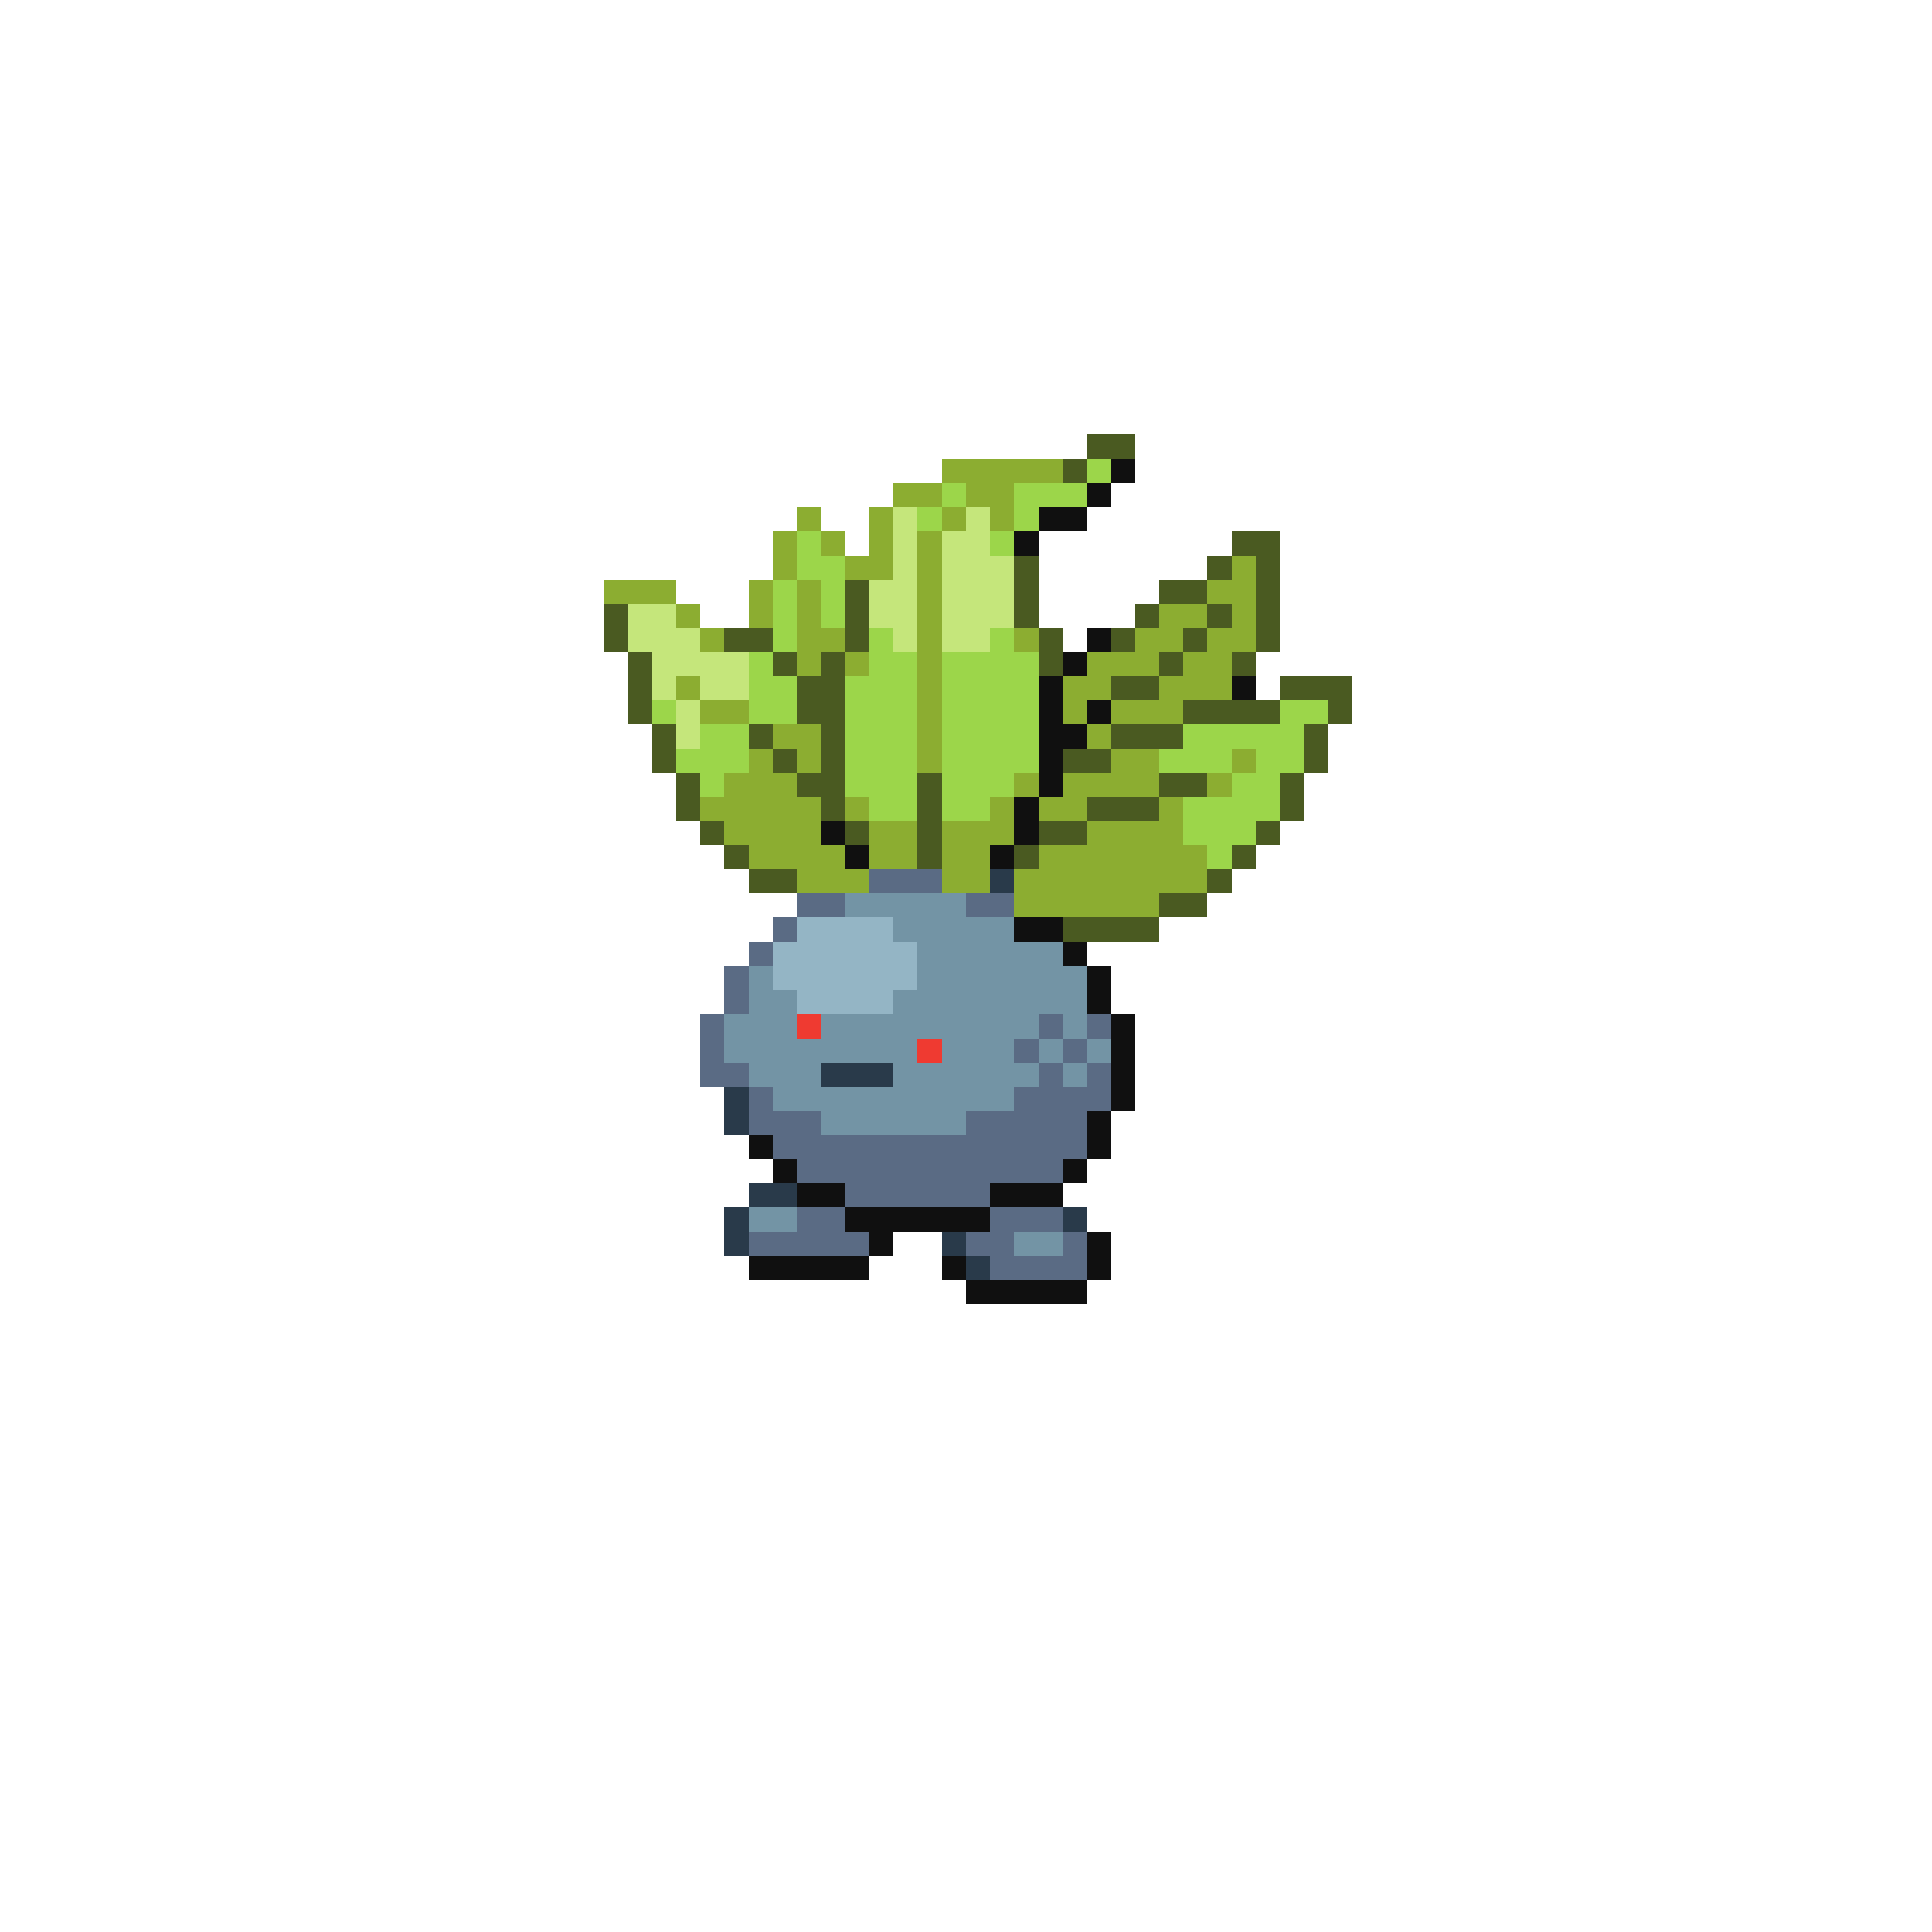<svg xmlns="http://www.w3.org/2000/svg" viewBox="0 -0.5 80 80" shape-rendering="crispEdges">
<path stroke="#4a5a21" d="M45 18h2M44 19h1M51 22h2M42 23h1M50 23h1M52 23h1M35 24h1M42 24h1M48 24h2M52 24h1M25 25h1M35 25h1M42 25h1M47 25h1M50 25h1M52 25h1M25 26h1M30 26h2M35 26h1M43 26h1M46 26h1M49 26h1M52 26h1M26 27h1M32 27h1M34 27h1M43 27h1M48 27h1M51 27h1M26 28h1M33 28h2M46 28h2M53 28h3M26 29h1M33 29h2M49 29h4M55 29h1M27 30h1M31 30h1M34 30h1M46 30h3M54 30h1M27 31h1M32 31h1M34 31h1M44 31h2M54 31h1M28 32h1M33 32h2M38 32h1M48 32h2M53 32h1M28 33h1M34 33h1M38 33h1M45 33h3M53 33h1M29 34h1M35 34h1M38 34h1M43 34h2M52 34h1M30 35h1M38 35h1M42 35h1M51 35h1M31 36h2M50 36h1M48 37h2M44 38h4" />
<path stroke="#8cad31" d="M39 19h5M37 20h2M40 20h2M33 21h1M36 21h1M39 21h1M41 21h1M32 22h1M34 22h1M36 22h1M38 22h1M32 23h1M35 23h2M38 23h1M51 23h1M25 24h3M31 24h1M33 24h1M38 24h1M50 24h2M28 25h1M31 25h1M33 25h1M38 25h1M48 25h2M51 25h1M29 26h1M33 26h2M38 26h1M42 26h1M47 26h2M50 26h2M33 27h1M35 27h1M38 27h1M45 27h3M49 27h2M28 28h1M38 28h1M44 28h2M48 28h3M29 29h2M38 29h1M44 29h1M46 29h3M32 30h2M38 30h1M45 30h1M31 31h1M33 31h1M38 31h1M46 31h2M51 31h1M30 32h3M42 32h1M44 32h4M50 32h1M29 33h5M35 33h1M41 33h1M43 33h2M48 33h1M30 34h4M36 34h2M39 34h3M45 34h4M31 35h4M36 35h2M39 35h2M43 35h7M33 36h3M39 36h2M42 36h8M42 37h6" />
<path stroke="#9cd64a" d="M45 19h1M39 20h1M42 20h3M38 21h1M42 21h1M33 22h1M41 22h1M33 23h2M32 24h1M34 24h1M32 25h1M34 25h1M32 26h1M36 26h1M41 26h1M31 27h1M36 27h2M39 27h4M31 28h2M35 28h3M39 28h4M27 29h1M31 29h2M35 29h3M39 29h4M53 29h2M29 30h2M35 30h3M39 30h4M49 30h5M28 31h3M35 31h3M39 31h4M48 31h3M52 31h2M29 32h1M35 32h3M39 32h3M51 32h2M36 33h2M39 33h2M49 33h4M49 34h3M50 35h1" />
<path stroke="#101010" d="M46 19h1M45 20h1M43 21h2M42 22h1M45 26h1M44 27h1M43 28h1M51 28h1M43 29h1M45 29h1M43 30h2M43 31h1M43 32h1M42 33h1M34 34h1M42 34h1M35 35h1M41 35h1M42 38h2M44 39h1M45 40h1M45 41h1M46 42h1M46 43h1M46 44h1M46 45h1M45 46h1M31 47h1M45 47h1M32 48h1M44 48h1M33 49h2M41 49h3M35 50h6M36 51h1M45 51h1M31 52h5M39 52h1M45 52h1M40 53h5" />
<path stroke="#c5e67b" d="M37 21h1M40 21h1M37 22h1M39 22h2M37 23h1M39 23h3M36 24h2M39 24h3M26 25h2M36 25h2M39 25h3M26 26h3M37 26h1M39 26h2M27 27h4M27 28h1M29 28h2M28 29h1M28 30h1" />
<path stroke="#5a6b84" d="M36 36h3M33 37h2M40 37h2M32 38h1M31 39h1M30 40h1M30 41h1M29 42h1M43 42h1M45 42h1M29 43h1M42 43h1M44 43h1M29 44h2M43 44h1M45 44h1M31 45h1M42 45h4M31 46h3M40 46h5M32 47h13M33 48h11M35 49h6M33 50h2M41 50h3M31 51h5M40 51h2M44 51h1M41 52h4" />
<path stroke="#293a4a" d="M41 36h1M34 44h3M30 45h1M30 46h1M31 49h2M30 50h1M44 50h1M30 51h1M39 51h1M40 52h1" />
<path stroke="#7394a5" d="M35 37h5M37 38h5M38 39h6M31 40h1M38 40h7M31 41h2M37 41h8M30 42h3M34 42h9M44 42h1M30 43h8M39 43h3M43 43h1M45 43h1M31 44h3M37 44h6M44 44h1M32 45h10M34 46h6M31 50h2M42 51h2" />
<path stroke="#94b5c5" d="M33 38h4M32 39h6M32 40h6M33 41h4" />
<path stroke="#ef3a31" d="M33 42h1M38 43h1" />
</svg>